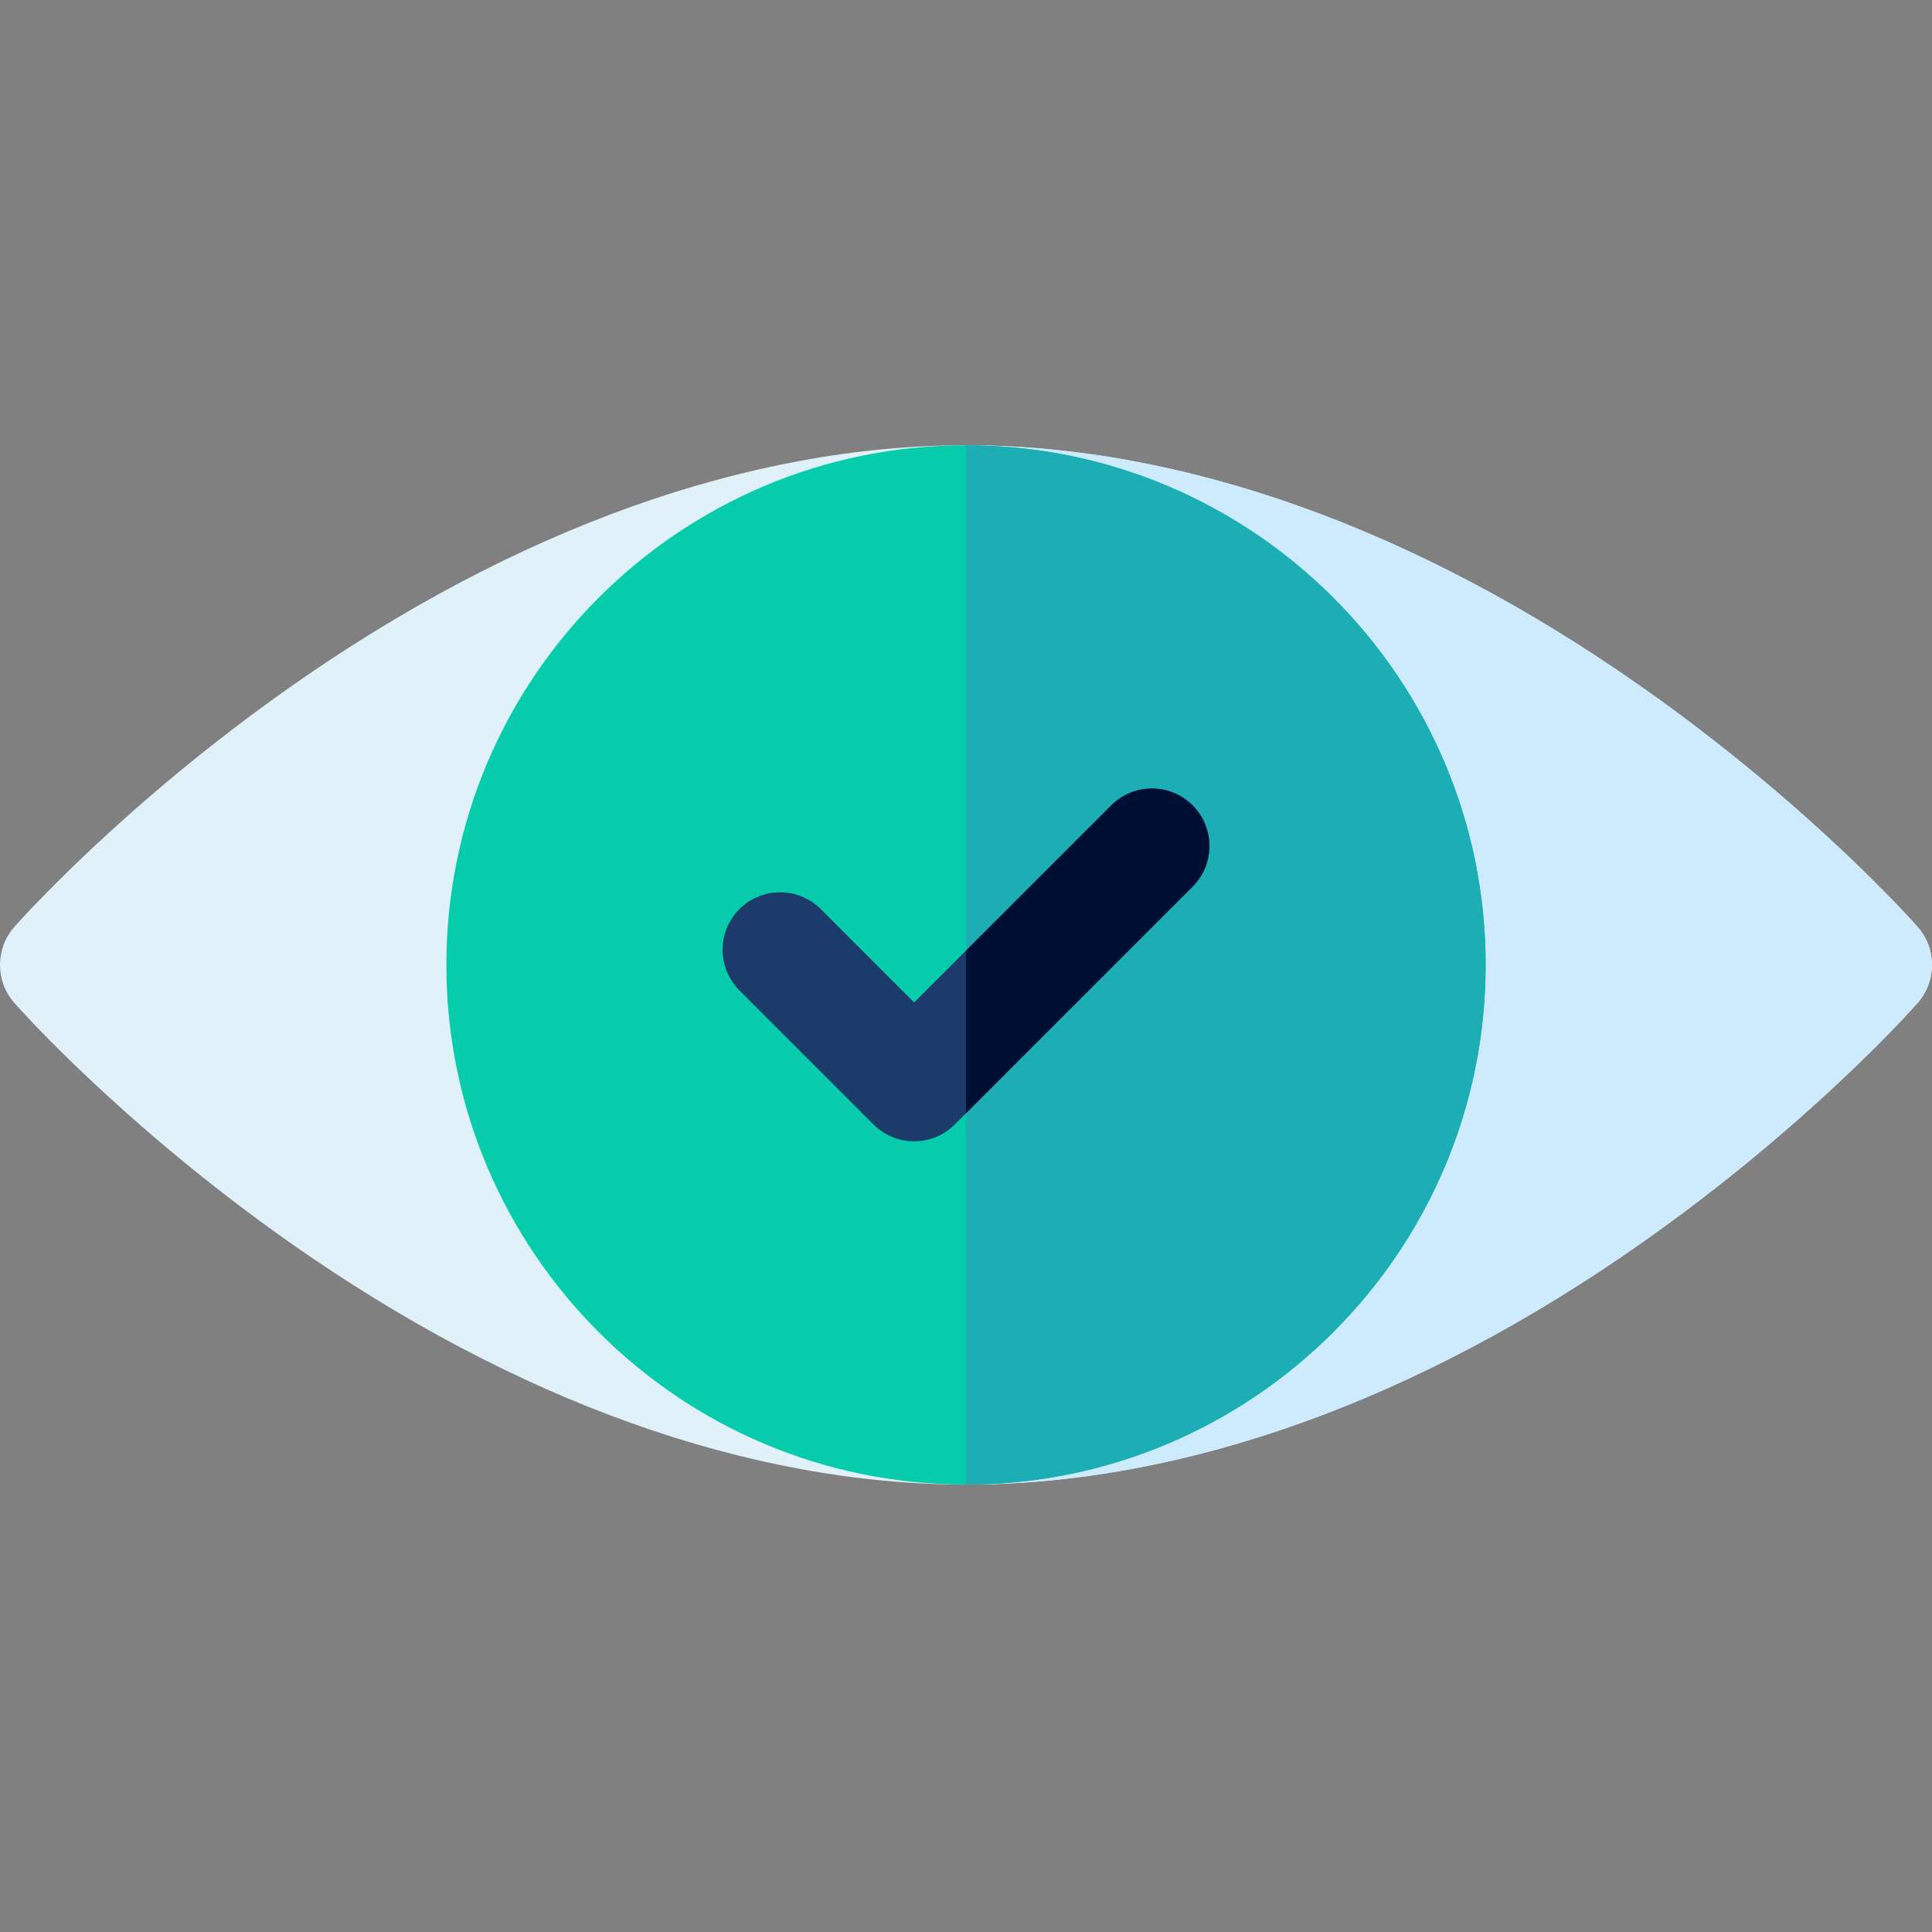 <svg height="512pt" viewBox="0 -118 512.001 512" width="512pt" xmlns="http://www.w3.org/2000/svg"><rect x="0" y="-118" width="512.001" height="512" fill="#808080" stroke="none"/><path d="m508.199 127.645c-1.148-1.309-28.652-32.34-73.191-63.637-59.586-41.875-121.488-64.008-179.008-64.008s-119.418 22.137-179.004 64.008c-44.539 31.301-72.047 62.332-73.195 63.637-5.066 5.758-5.066 14.379 0 20.137 1.148 1.305 28.656 32.336 73.195 63.633 59.586 41.875 121.484 64.008 179.004 64.008s119.422-22.133 179.008-64.008c44.539-31.297 72.043-62.328 73.191-63.633 5.066-5.758 5.066-14.383 0-20.137zm0 0" fill="#e1f1fa"/><path d="m435.008 211.414c44.539-31.297 72.043-62.328 73.191-63.637 5.066-5.754 5.066-14.379 0-20.133-1.148-1.309-28.652-32.34-73.191-63.637-59.586-41.875-121.488-64.008-179.008-64.008v275.422c57.52 0 119.422-22.133 179.008-64.008zm0 0" fill="#cdebfc"/><path d="m256 0c-75.934 0-137.711 61.777-137.711 137.711 0 75.934 61.777 137.711 137.711 137.711s137.711-61.777 137.711-137.711c0-75.934-61.777-137.711-137.711-137.711zm0 0" fill="#06ccab"/><path d="m393.711 137.711c0-75.934-61.777-137.711-137.711-137.711v275.422c75.934 0 137.711-61.777 137.711-137.711zm0 0" fill="#1cadb5"/><path d="m242.254 184.457c-4.043 0-7.918-1.605-10.773-4.465l-35.523-35.523c-5.949-5.949-5.949-15.598 0-21.547 5.949-5.953 15.598-5.953 21.551 0l24.746 24.746 52.242-52.238c5.949-5.953 15.598-5.953 21.547 0 5.953 5.949 5.953 15.598 0 21.547l-63.012 63.016c-2.859 2.859-6.734 4.465-10.777 4.465zm0 0" fill="#1b3b6b"/><path d="m294.496 95.43-38.496 38.492v43.102l60.043-60.047c5.953-5.949 5.953-15.598 0-21.547-5.949-5.953-15.598-5.953-21.547 0zm0 0" fill="#001035"/></svg>